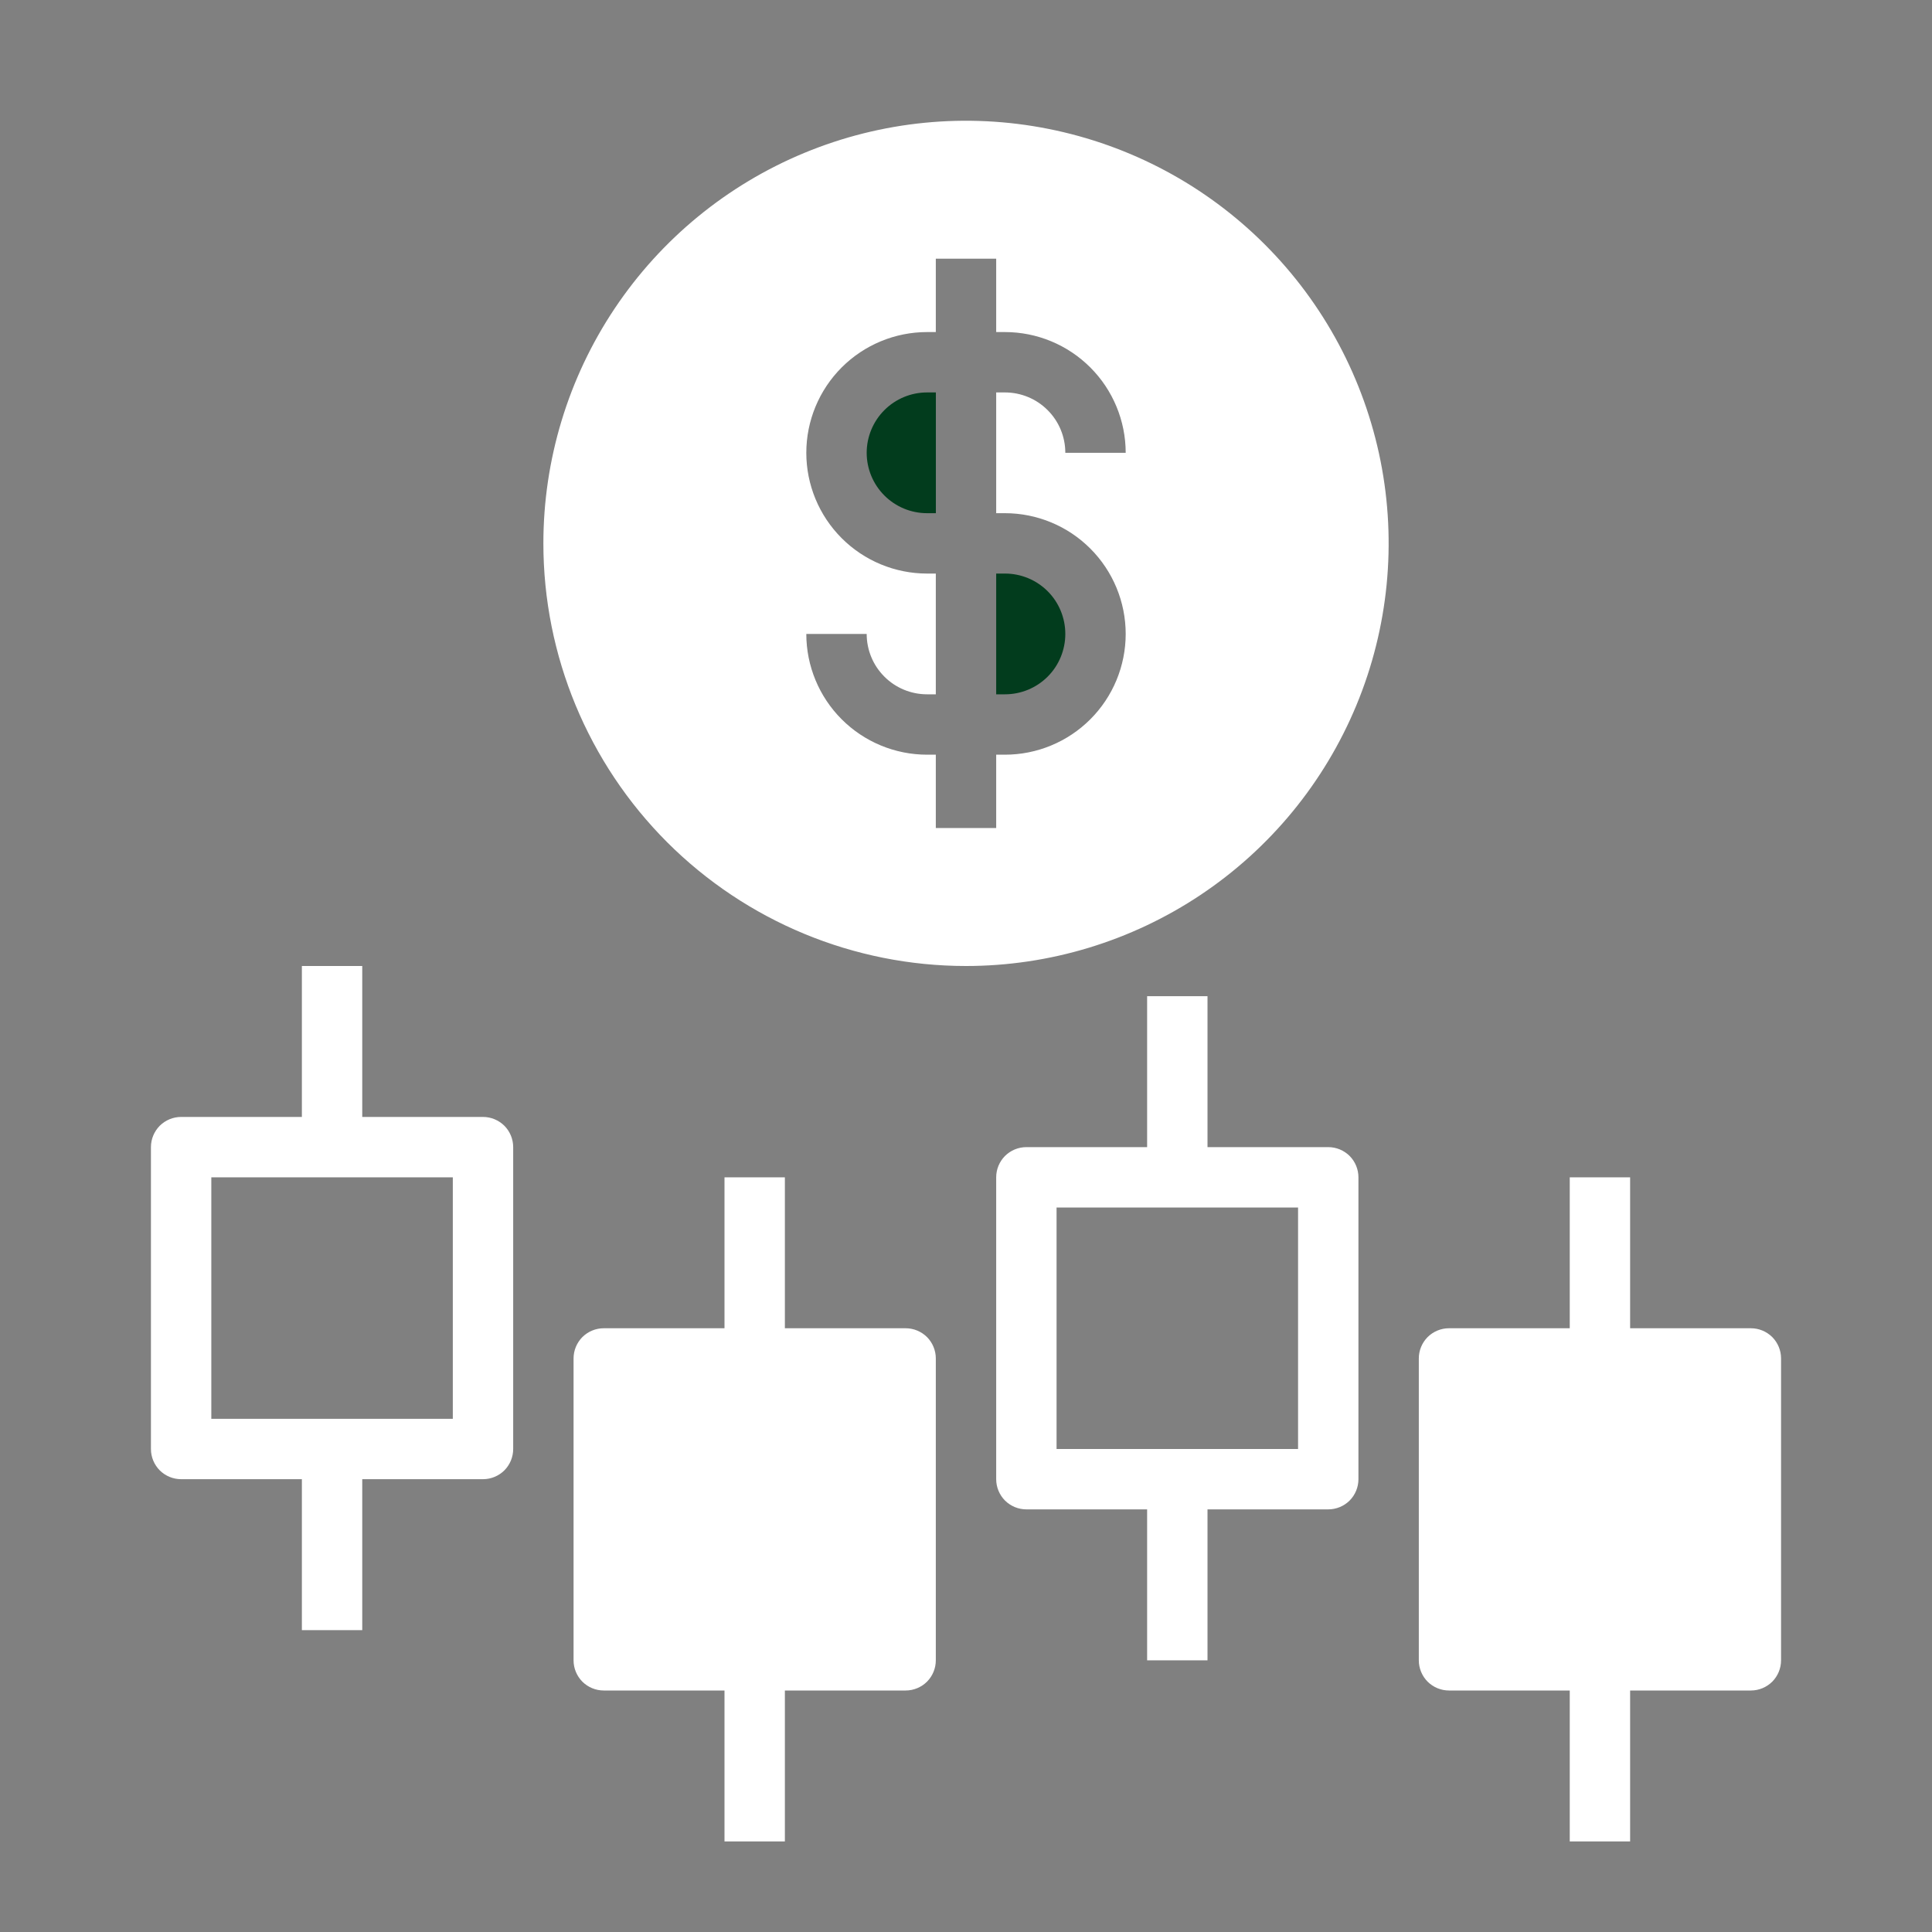 <svg width="32" height="32" viewBox="0 0 32 32" fill="none" xmlns="http://www.w3.org/2000/svg">
<rect x="0" y="0" width="32" height="32" fill="#808080" stroke="none"/>
<path d="M17.645 10.5C17.645 10.235 17.54 9.98 17.353 9.793C17.165 9.605 16.911 9.5 16.645 9.5H16.5V11.5H16.645C16.911 11.5 17.165 11.395 17.353 11.207C17.54 11.02 17.645 10.765 17.645 10.5ZM15.501 6.5H15.355C15.09 6.5 14.836 6.605 14.648 6.793C14.461 6.98 14.355 7.235 14.355 7.5C14.355 7.765 14.461 8.02 14.648 8.207C14.836 8.395 15.09 8.5 15.355 8.5H15.501V6.5Z" fill="#023C1D"/>
<path d="M16 16C17.384 16 18.738 15.589 19.889 14.82C21.04 14.051 21.937 12.958 22.467 11.679C22.997 10.4 23.136 8.992 22.866 7.634C22.595 6.277 21.929 5.029 20.95 4.05C19.971 3.071 18.724 2.405 17.366 2.135C16.008 1.864 14.6 2.003 13.321 2.533C12.042 3.063 10.949 3.96 10.18 5.111C9.411 6.262 9 7.616 9 9C9 10.857 9.738 12.637 11.05 13.95C12.363 15.262 14.143 16 16 16ZM15.355 9.5C14.825 9.5 14.316 9.289 13.941 8.914C13.566 8.539 13.355 8.03 13.355 7.5C13.355 6.97 13.566 6.461 13.941 6.086C14.316 5.711 14.825 5.5 15.355 5.5H15.5V4.285H16.5V5.5H16.645C17.175 5.5 17.684 5.711 18.059 6.086C18.434 6.461 18.645 6.97 18.645 7.5H17.645C17.645 7.235 17.54 6.98 17.352 6.793C17.165 6.605 16.91 6.5 16.645 6.5H16.5V8.5H16.645C17.175 8.5 17.684 8.711 18.059 9.086C18.434 9.461 18.645 9.97 18.645 10.5C18.645 11.03 18.434 11.539 18.059 11.914C17.684 12.289 17.175 12.5 16.645 12.5H16.5V13.715H15.5V12.5H15.355C14.825 12.5 14.316 12.289 13.941 11.914C13.566 11.539 13.355 11.03 13.355 10.5H14.355C14.355 10.765 14.46 11.02 14.648 11.207C14.835 11.395 15.09 11.5 15.355 11.5H15.5V9.5H15.355ZM12 19.5V22H10C9.867 22 9.74 22.053 9.646 22.146C9.553 22.24 9.5 22.367 9.5 22.5V27.5C9.5 27.633 9.553 27.76 9.646 27.854C9.74 27.947 9.867 28 10 28H12V30.5H13V28H15C15.133 28 15.26 27.947 15.354 27.854C15.447 27.76 15.5 27.633 15.5 27.5V22.5C15.5 22.367 15.447 22.24 15.354 22.146C15.26 22.053 15.133 22 15 22H13V19.5H12ZM24 28H26V30.5H27V28H29C29.133 28 29.26 27.947 29.354 27.854C29.447 27.76 29.5 27.633 29.5 27.5V22.5C29.5 22.367 29.447 22.24 29.354 22.146C29.26 22.053 29.133 22 29 22H27V19.5H26V22H24C23.867 22 23.74 22.053 23.646 22.146C23.553 22.24 23.5 22.367 23.5 22.5V27.5C23.5 27.633 23.553 27.76 23.646 27.854C23.74 27.947 23.867 28 24 28ZM3 24.5H5V27H6V24.5H8C8.133 24.5 8.26 24.447 8.354 24.354C8.447 24.26 8.5 24.133 8.5 24V19C8.5 18.867 8.447 18.74 8.354 18.646C8.26 18.553 8.133 18.5 8 18.5H6V16H5V18.5H3C2.867 18.5 2.74 18.553 2.646 18.646C2.553 18.74 2.5 18.867 2.5 19V24C2.5 24.133 2.553 24.26 2.646 24.354C2.74 24.447 2.867 24.5 3 24.5ZM3.5 19.5H7.5V23.5H3.5V19.5ZM19 16.5V19H17C16.867 19 16.74 19.053 16.646 19.146C16.553 19.24 16.5 19.367 16.5 19.5V24.5C16.5 24.633 16.553 24.76 16.646 24.854C16.74 24.947 16.867 25 17 25H19V27.5H20V25H22C22.133 25 22.26 24.947 22.354 24.854C22.447 24.76 22.5 24.633 22.5 24.5V19.5C22.5 19.367 22.447 19.24 22.354 19.146C22.26 19.053 22.133 19 22 19H20V16.5H19ZM21.5 20V24H17.5V20H21.5Z" fill="white"/>
</svg>
